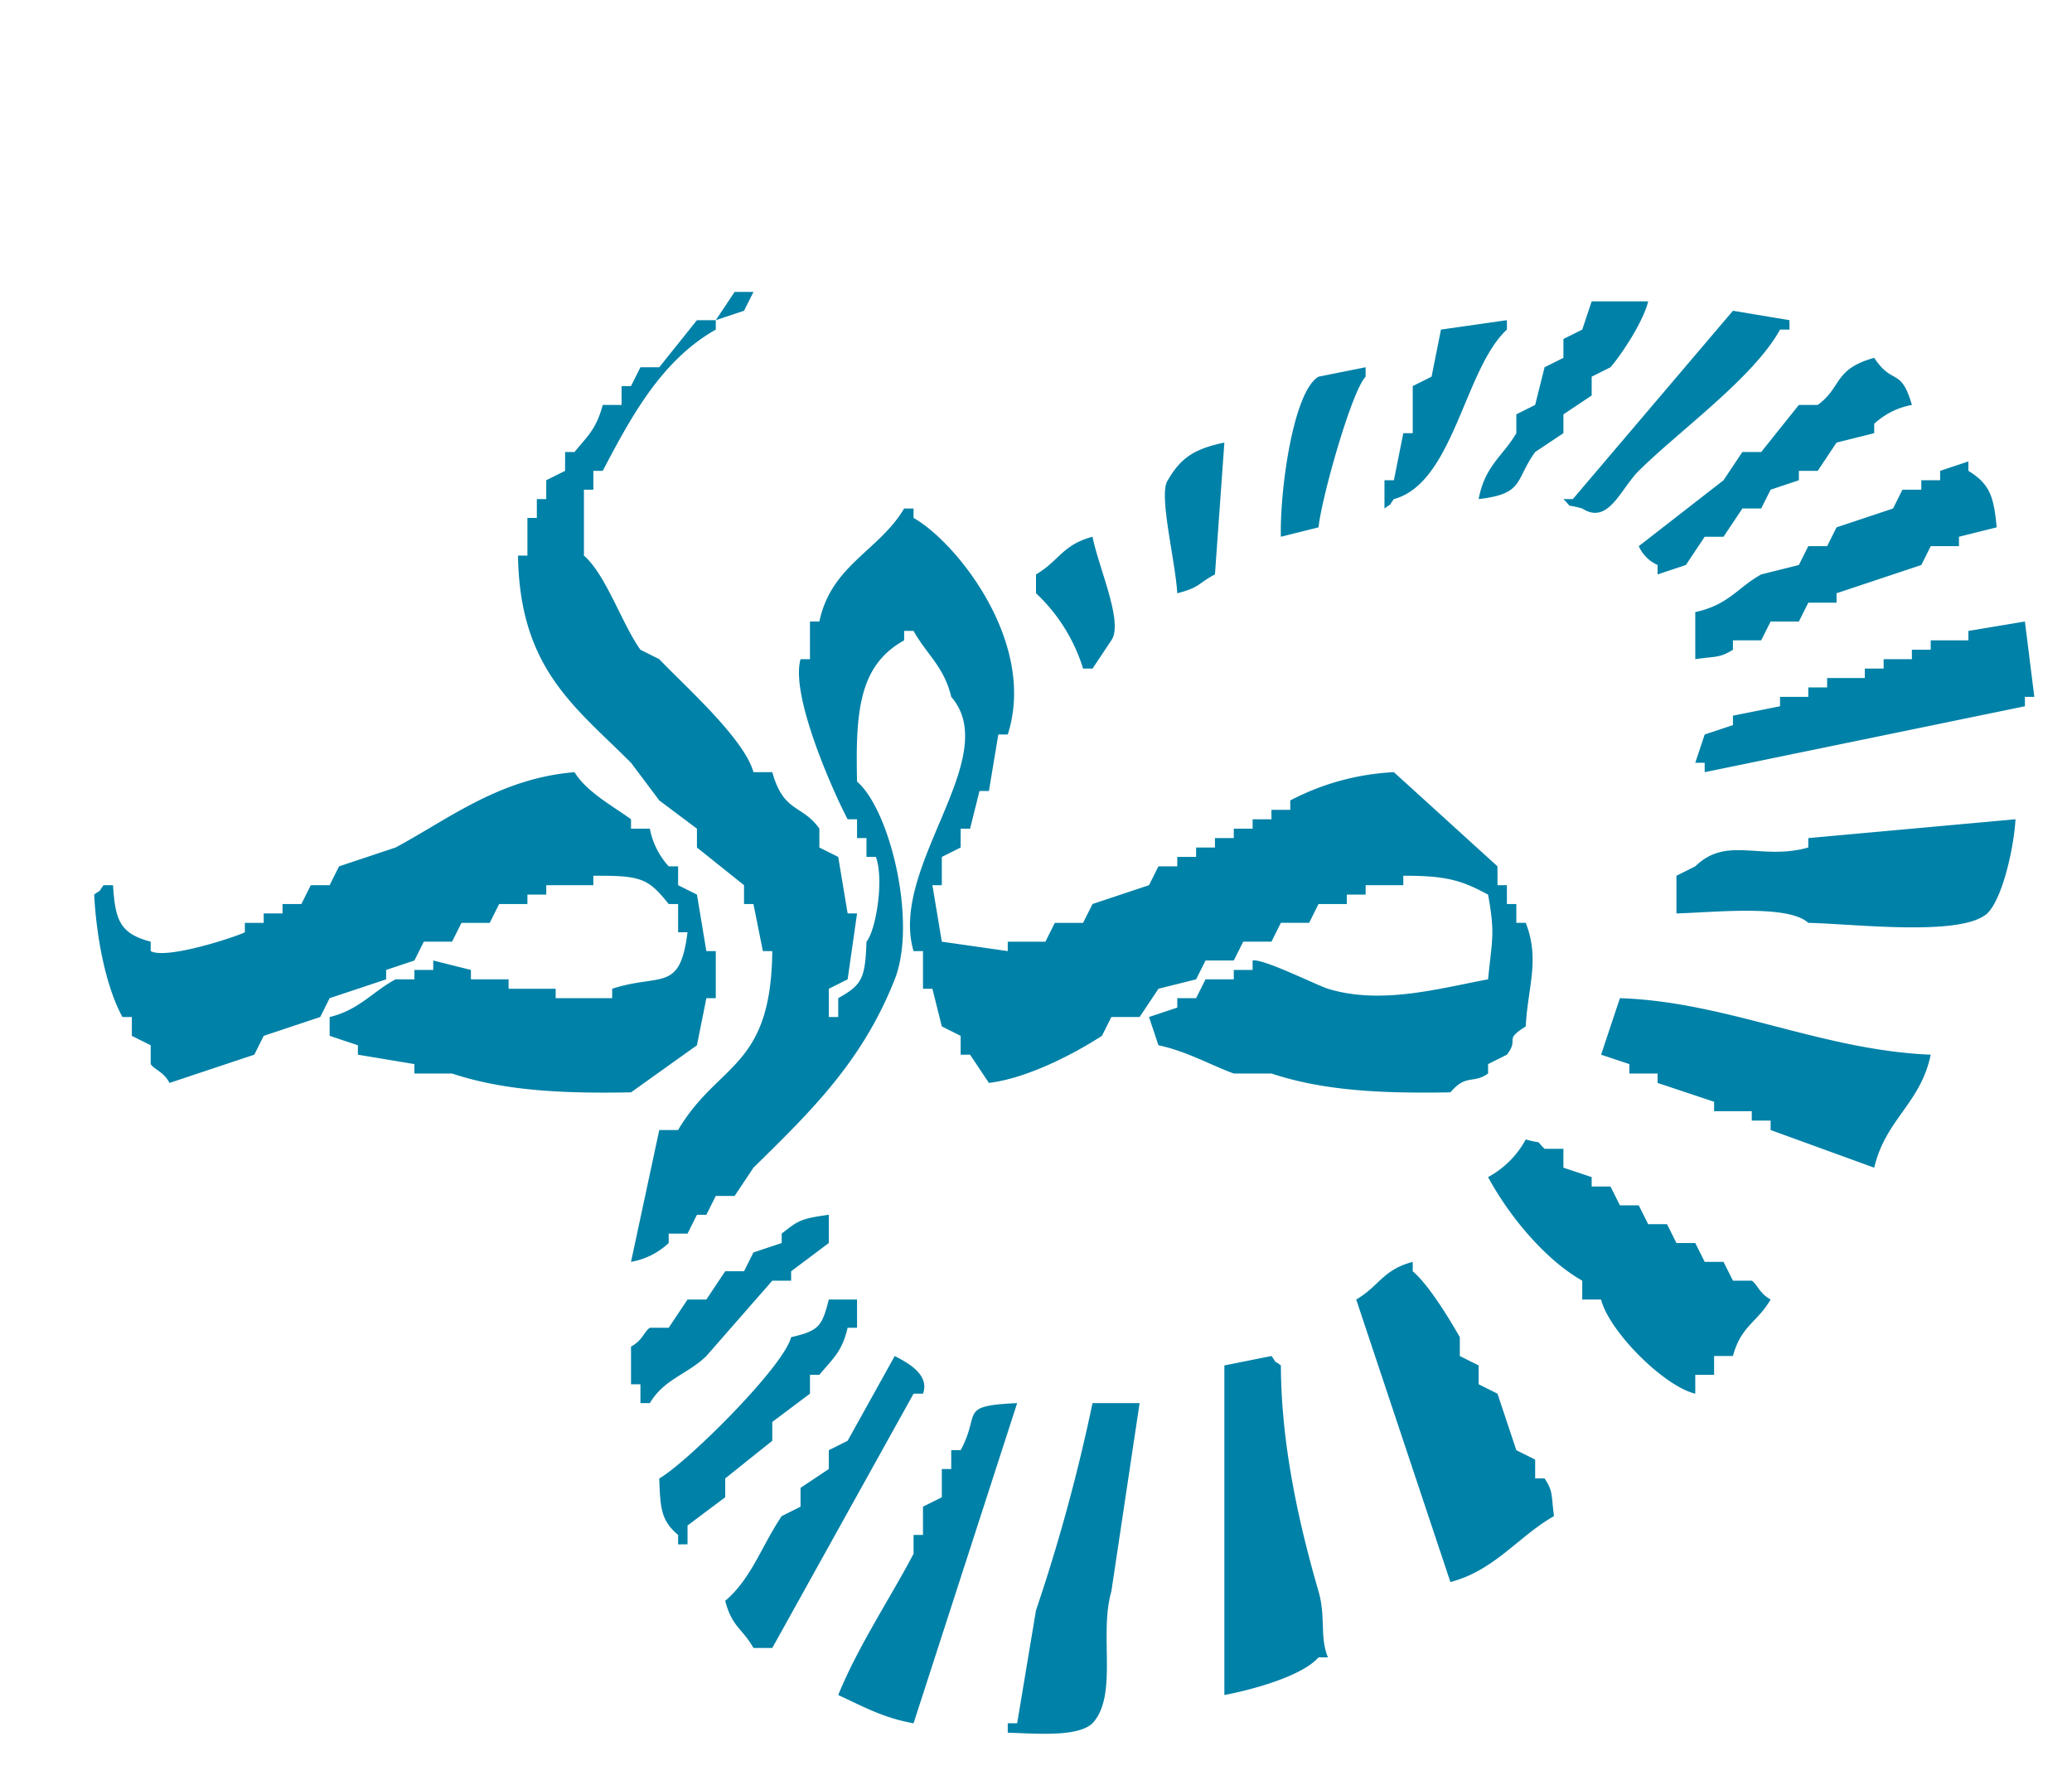 <svg xmlns="http://www.w3.org/2000/svg" width="220" height="189" viewBox="0 0 220 189">
  <defs>
    <style>
      .cls-2 {
        fill: #0081a7;
        fill-rule: evenodd;
      }
    </style>
  </defs>
  <path id="Color_Fill_1" data-name="Color Fill 1" class="cls-2" d="M78,31h2l-1,2-3,1Zm97,1c-0.5,2.09-2.713,5.495-4,7l-2,1v2l-3,2v2l-3,2c-2.171,3.019-1.139,4.439-6,5,0.657-3.548,2.57-4.546,4-7V44l2-1q0.5-2,1-4l2-1V36l2-1,1-3h6Zm9,1,6,1v1h-1c-2.794,5.1-10.771,10.793-15,15-1.961,1.95-3.226,5.781-6,4-2.01-.574-0.865.12-2-1h1ZM80,82h2c1.2,4.344,3.2,3.423,5,6v2l2,1,1,6h1l-1,7-2,1v3h1v-2c2.51-1.417,2.866-2.05,3-6,0.946-1.076,1.914-6.473,1-9H92V89H91V87H90c-1.325-2.494-6.128-13.046-5-17h1V66h1c1.262-6,6.317-7.484,9-12h1v1c4.526,2.551,13.14,13.245,10,23h-1q-0.5,3-1,6h-1q-0.5,2-1,4h-1v2l-2,1v3H99l1,6,7,1v-1h4l1-2h3l1-2,6-2,1-2h2V91h2V90h2V89h2V88h2V87h2V86h2V85a26.464,26.464,0,0,1,11-3l11,10v2h1v2h1v2h1c1.536,3.916.2,6.883,0,11-2.443,1.539-.621,1.217-2,3l-2,1v1c-1.6,1.142-2.3,0-4,2-7.735.144-13.666-.234-19-2h-4c-2.352-.844-4.978-2.364-8-3q-0.5-1.5-1-3l3-1v-1h2q0.5-1,1-2h3v-1h2v-1c1.116-.234,6.859,2.65,8,3,5.69,1.745,11.93-.072,17-1,0.44-4.442.754-4.795,0-9-2.663-1.412-4.22-2.03-9-2v1h-4v1h-2v1h-3l-1,2h-3l-1,2h-3q-0.5,1-1,2h-3q-0.5,1-1,2l-4,1-2,3h-3q-0.5,1-1,2c-2.967,1.922-7.9,4.5-12,5l-2-3h-1v-2l-2-1-1-4H98v-4H97c-2.645-8.943,9.573-20.556,4-27-0.744-3.175-2.613-4.513-4-7H96v1c-4.732,2.639-5.182,7.386-5,15,3.506,3.008,6.393,14.935,4,21-3.45,8.743-8.893,14-15,20l-2,3H76l-1,2H74l-1,2H71v1a7.744,7.744,0,0,1-4,2l3-14h2c4.238-7.192,9.87-6.461,10-19H81l-1-5H79V94l-5-4V88l-4-3-3-4c-5.984-5.986-11.818-10-12-22h1V55h1V53h1V51l2-1V48h1c1.433-1.755,2.292-2.405,3-5h2V41h1l1-2h2l4-5h2v1c-5.69,3.228-8.891,9.051-12,15H63v2H62v7c2.345,2.04,4.046,7.278,6,10l2,1C72.6,72.746,79.031,78.436,80,82Zm73-47,7-1v1c-4.53,4.17-5.645,16.286-12,18-0.844,1.135.127,0.145-1,1V51h1q0.5-2.5,1-5h1V41l2-1Q152.5,37.5,153,35Zm50,8a8.033,8.033,0,0,0-4,2v1l-4,1-2,3h-2v1l-3,1-1,2h-2l-2,3h-2l-2,3-3,1V60a3.983,3.983,0,0,1-2-2l9-7,2-3h2l4-5h2c2.579-1.858,1.674-3.809,6-5C200.973,41,201.825,38.941,203,43ZM140,56l-4,1c-0.12-4.849,1.29-15.417,4-17l5-1v1C143.519,41.506,140.3,52.926,140,56Zm-10-9q-0.5,7-1,14c-1.8.944-1.574,1.385-4,2-0.22-3.6-2.036-10.61-1-12C125.361,48.61,126.852,47.651,130,47Zm82,9-4,1v1h-3l-1,2-9,3v1h-3l-1,2h-3l-1,2h-3v1c-1.416.876-1.733,0.676-4,1V65c3.543-.76,4.5-2.611,7-4l4-1,1-2h2l1-2,6-2,1-2h2V51h2V50l3-1v1C211.212,51.378,211.7,52.622,212,56Zm-96,1c0.694,3.428,3.312,9.115,2,11l-2,3h-1a18.358,18.358,0,0,0-5-8V61C112.465,59.561,112.788,57.862,116,57Zm99,9q0.5,4,1,8h-1v1l-34,7V81h-1l1-3,3-1V76l5-1V74h3V73h2V72h4V71h2V70h3V69h2V68h4V67ZM69,88a8.262,8.262,0,0,0,2,4h1v2l2,1,1,6h1v5H75l-1,5-7,5c-7.732.15-13.671-.234-19-2H44v-1l-6-1v-1l-3-1v-2c3.09-.72,4.627-2.747,7-4h2v-1h2v-1l4,1v1h4v1h5v1h6v-1c5.2-1.686,7.188.447,8-6H72V96H71c-2.174-2.7-2.859-3.039-8-3v1H58v1H56v1H53l-1,2H49l-1,2H45l-1,2-3,1v1l-6,2-1,2-6,2-1,2-9,3c-0.664-1.233-1.594-1.389-2-2v-2l-2-1v-2H13c-1.768-3.245-2.759-8.409-3-13,1.135-.844.145,0.127,1-1h1c0.233,3.769.758,5.14,4,6v1c1.678,0.925,9.078-1.522,10-2V98h2V97h2V96h2l1-2h2l1-2,6-2c5.619-3.01,11-7.334,19-8,1.324,2.129,4,3.549,6,5v1h2Zm145-1c-0.165,3.023-1.382,8.445-3,10-2.76,2.5-14.2,1.1-19,1-2.167-1.987-10.054-1.1-14-1V93l2-1c3.375-3.288,6.94-.575,12-2V89Zm-42,19c11.353,0.369,21.311,5.513,33,6-1.085,5.206-4.782,6.825-6,12l-11-4v-1h-2v-1h-4v-1l-6-2v-1h-3v-1l-3-1Q171,109,172,106Zm-6,16v2l3,1v1h2q0.5,1,1,2h2q0.5,1,1,2h2q0.5,1,1,2h2q0.5,1,1,2h2q0.5,1,1,2h2c0.6,0.405.8,1.332,2,2-1.439,2.465-3.138,2.788-4,6h-2v2h-2v2c-3.376-.813-9.155-6.64-10-10h-2v-2c-3.992-2.267-7.8-6.926-10-11a9.877,9.877,0,0,0,4-4c2.01,0.574.865-.12,2,1h2Zm-78,7v3l-4,3v1H82l-7,8c-2.042,1.981-4.458,2.413-6,5H68v-2H67v-4c1.247-.675,1.364-1.571,2-2h2l2-3h2l2-3h2l1-2,3-1v-1C84.766,129.611,84.992,129.418,88,129Zm66,39-10-30c2.465-1.439,2.788-3.138,6-4v1c1.693,1.427,3.889,5.043,5,7v2l2,1v2l2,1q1,3,2,6l2,1v2h1c0.921,1.364.7,1.76,1,4C161.242,163.132,158.686,166.784,154,168ZM88,138h3v3H90c-0.608,2.6-1.594,3.28-3,5H86v2l-4,3v2l-5,4v2l-4,3v2H72v-1c-1.759-1.5-1.9-2.7-2-6,2.84-1.594,13.156-11.779,14-15C86.927,141.316,87.275,140.887,88,138Zm7,6c1.031,0.557,3.786,1.838,3,4H97L82,175H80c-1.212-2.128-2.252-2.177-3-5,2.786-2.358,3.895-5.892,6-9l2-1v-2l3-2v-2l2-1Zm35,36V145l5-1c0.844,1.135-.127.145,1,1,0.029,8.569,1.987,17.051,4,24,0.793,2.737.1,4.846,1,7h-1C138.265,177.972,133.1,179.413,130,180Zm-22-31L97,183c-3.193-.549-5.489-1.848-8-3,2.129-5.219,5.5-10.24,8-15v-2h1v-3l2-1v-3h1v-2h1C104.182,150,101.668,149.3,108,149Zm8,0h5l-3,20c-1.332,4.615.739,11.016-2,14-1.593,1.485-5.892,1.092-9,1v-1h1q1-6,2-12A189.08,189.08,0,0,0,116,149Z"/>
</svg>
